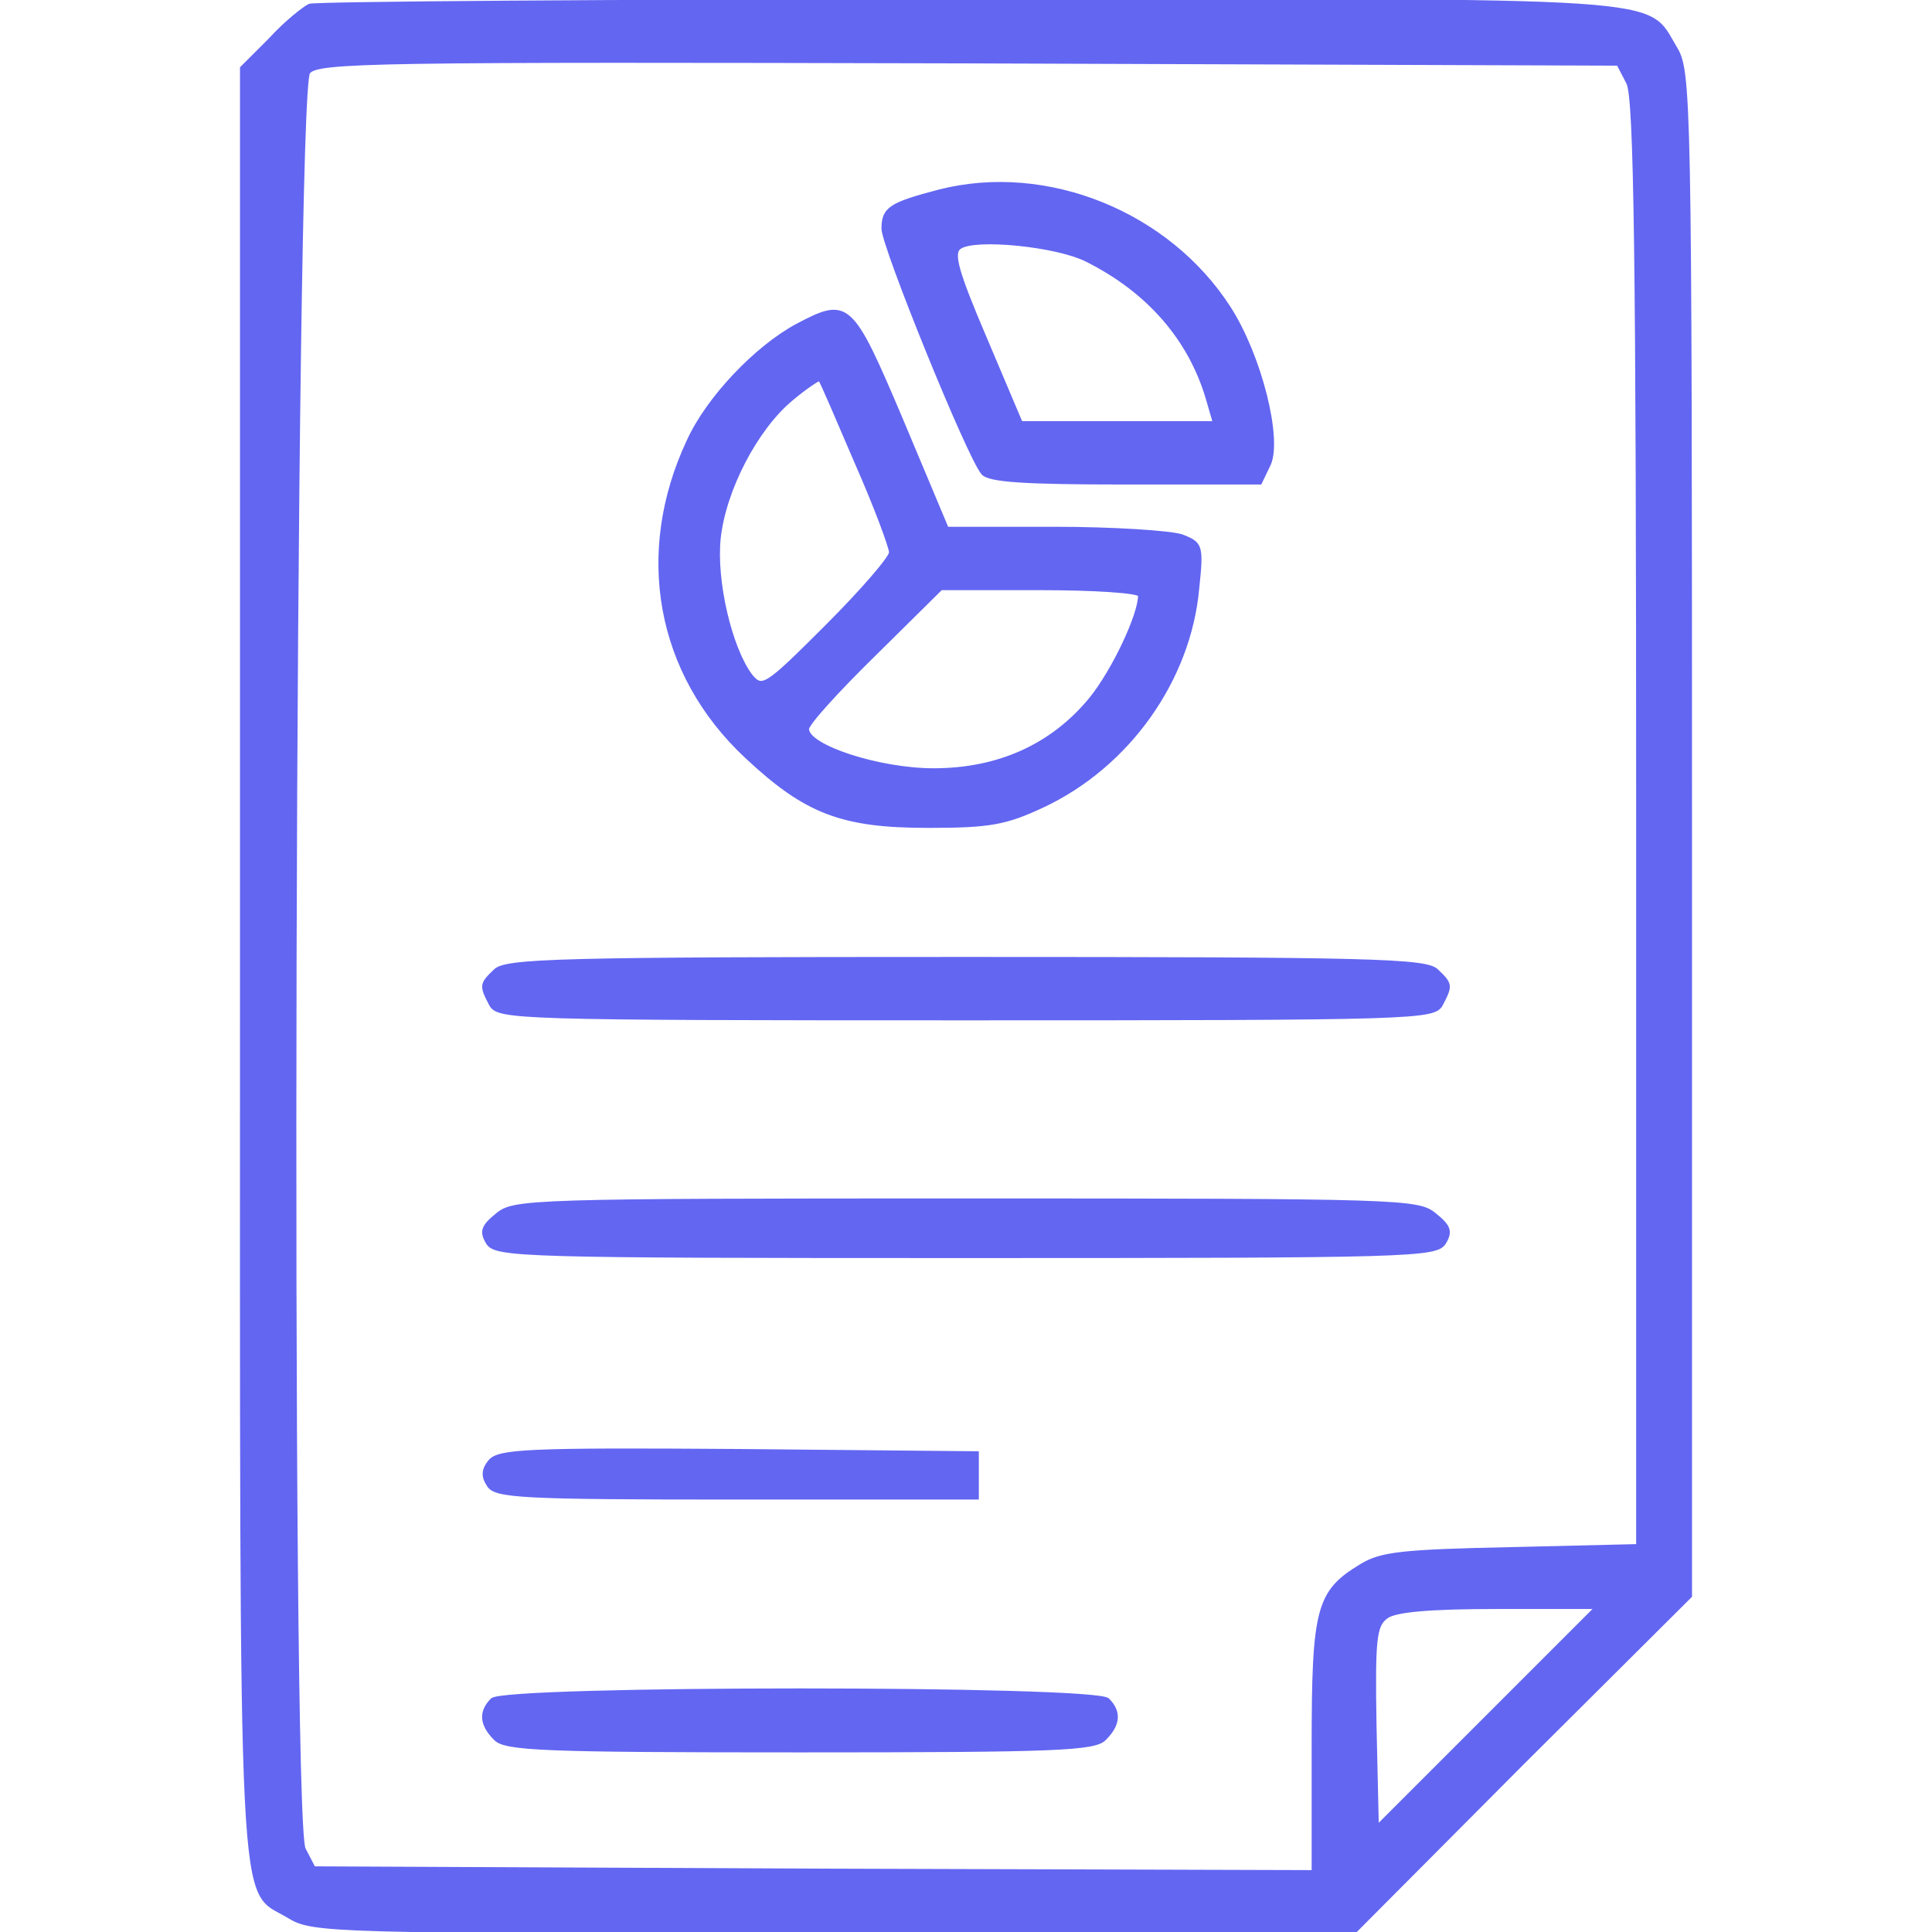 <?xml version="1.0" standalone="no"?>
<!DOCTYPE svg PUBLIC "-//W3C//DTD SVG 20010904//EN"
 "http://www.w3.org/TR/2001/REC-SVG-20010904/DTD/svg10.dtd">
<svg version="1.0" xmlns="http://www.w3.org/2000/svg"
 width="256pt" height="256pt" viewBox="0 0 256 256"
 preserveAspectRatio="xMidYMid meet">

<g transform="translate(0,256) scale(0.1,-0.1)"
fill="#6366F1" stroke="#6366f1" stroke-width="4">
<path d="M410 2553 c-8 -4 -32 -23 -52 -45 l-38 -38 0 -1186 c0 -1309 -4
-1223 63 -1264 31 -19 55 -20 722 -20 l690 0 222 223 223 222 0 1010 c0 984
-1 1011 -20 1042 -40 66 10 63 -937 62 -472 0 -865 -3 -873 -6z m1747 -103
c10 -20 13 -230 13 -981 l0 -957 -167 -4 c-143 -3 -173 -6 -199 -22 -58 -35
-64 -56 -64 -240 l0 -166 -662 2 -662 3 -13 25 c-20 38 -14 2330 6 2354 12 15
83 16 874 14 l861 -3 13 -25z m-187 -2165 l-145 -145 -3 132 c-2 116 0 134 15
145 11 9 58 13 147 13 l131 0 -145 -145z"/>
<path d="M1245 2307 c-65 -17 -75 -23 -75 -50 0 -23 113 -302 132 -324 8 -10
55 -13 189 -13 l179 0 12 25 c15 34 -12 143 -53 207 -81 126 -242 191 -384
155z m195 -92 c82 -41 137 -105 160 -184 l9 -31 -128 0 -128 0 -47 111 c-38
89 -45 114 -34 121 20 14 129 3 168 -17z"/>
<path d="M1056 2129 c-54 -29 -118 -96 -144 -153 -70 -149 -41 -309 77 -419
79 -74 127 -92 241 -92 82 0 103 4 152 27 113 53 194 167 205 288 6 57 5 60
-21 70 -15 5 -91 10 -169 10 l-142 0 -60 143 c-67 158 -71 162 -139 126z m78
-181 c26 -59 46 -113 46 -120 0 -7 -38 -51 -85 -98 -81 -81 -85 -83 -100 -65
-27 36 -48 125 -42 182 7 64 49 145 96 184 19 16 36 27 37 26 2 -1 23 -51 48
-109z m376 -177 c0 -26 -35 -100 -65 -137 -51 -62 -122 -94 -208 -94 -72 0
-167 31 -167 54 0 7 40 51 89 99 l88 87 132 0 c72 0 131 -4 131 -9z"/>
<path d="M656 1274 c-19 -18 -19 -20 -6 -45 10 -18 28 -19 630 -19 602 0 620
1 630 19 13 25 13 27 -6 45 -14 14 -84 16 -624 16 -540 0 -610 -2 -624 -16z"/>
<path d="M659 951 c-20 -16 -22 -23 -13 -38 11 -17 43 -18 634 -18 591 0 623
1 634 18 9 15 7 22 -13 38 -22 18 -44 19 -621 19 -577 0 -599 -1 -621 -19z"/>
<path d="M649 624 c-9 -11 -10 -20 -2 -32 9 -15 42 -17 329 -17 l319 0 0 30 0
30 -316 3 c-280 2 -318 0 -330 -14z"/>
<path d="M652 308 c-16 -16 -15 -33 4 -52 13 -14 64 -16 404 -16 340 0 391 2
404 16 19 19 20 36 4 52 -17 17 -799 17 -816 0z"/>
</g>
</svg>
